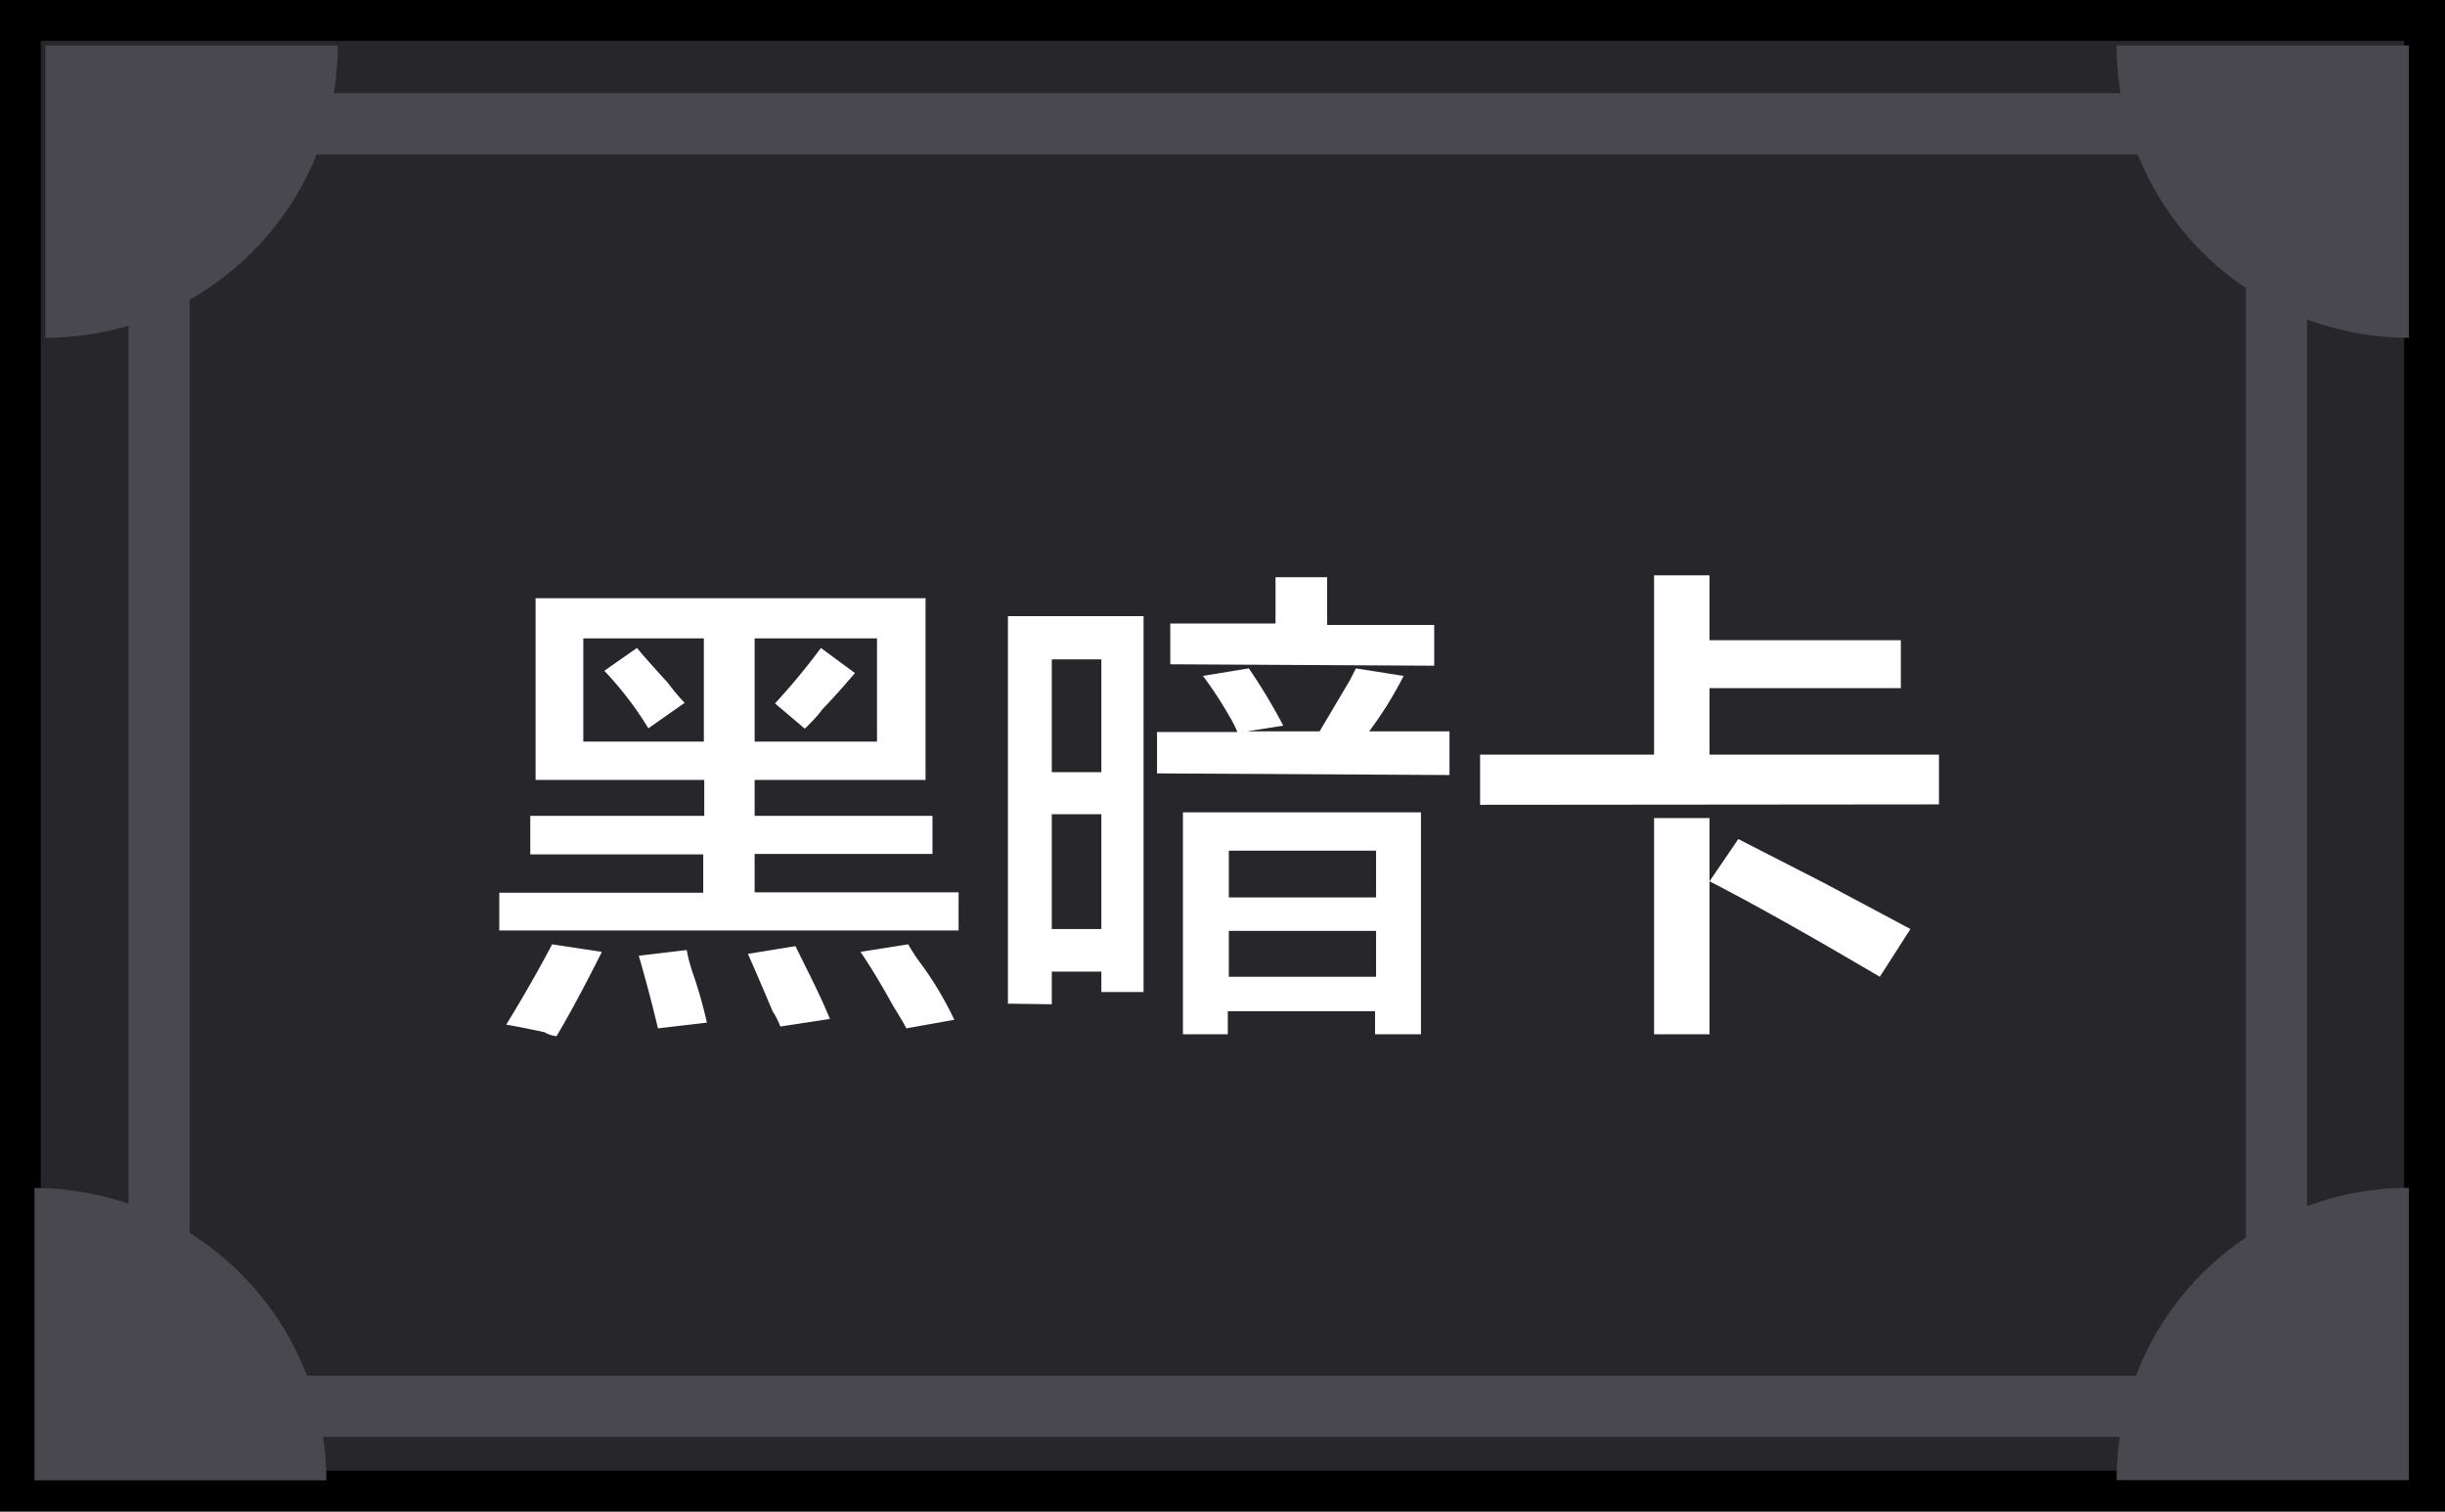 <svg xmlns="http://www.w3.org/2000/svg" viewBox="0 0 119.88 74.11"><rect x="0" y="0" width="119.88" height="74.11" fill="#808080" stroke="none"/><defs><style>.cls-1{fill:#27272b;stroke:#000;stroke-width:2px;}.cls-1,.cls-2{stroke-miterlimit:10;}.cls-2{fill:none;stroke:#48484e;stroke-width:3px;}.cls-3{fill:#48484e;}.cls-4{fill:#fff;}</style></defs><g id="Layer_2" data-name="Layer 2"><g id="Layer_2-2" data-name="Layer 2"><rect class="cls-1" x="1" y="1" width="117.88" height="72.11"/><rect class="cls-2" x="7.8" y="6.07" width="103.82" height="62.88"/><path class="cls-3" d="M1.69,58.25h0A14.33,14.33,0,0,1,16,72.58v0a0,0,0,0,1,0,0H1.69a0,0,0,0,1,0,0V58.25A0,0,0,0,1,1.69,58.25Z"/><path class="cls-3" d="M103.78,58.25h14.33a0,0,0,0,1,0,0v0a14.33,14.33,0,0,1-14.33,14.33h0a0,0,0,0,1,0,0V58.25A0,0,0,0,1,103.78,58.25Z" transform="translate(221.89 130.82) rotate(-180)"/><path class="cls-3" d="M2.23,2.23H16.56a0,0,0,0,1,0,0v0A14.33,14.33,0,0,1,2.23,16.56h0a0,0,0,0,1,0,0V2.23A0,0,0,0,1,2.23,2.23Z"/><path class="cls-3" d="M103.78,2.23h0a14.33,14.33,0,0,1,14.33,14.33v0a0,0,0,0,1,0,0H103.78a0,0,0,0,1,0,0V2.23A0,0,0,0,1,103.78,2.23Z" transform="translate(221.89 18.79) rotate(180)"/><path class="cls-4" d="M26.26,38.24V29.33H45.38v8.91H37V40h8.72v1.87H37v1.88h10v1.87H24.48V43.77h10V41.89H26V40h8.53V38.24Zm1,12.56a1.39,1.39,0,0,1-.56-.19c-.88-.19-1.5-.31-1.88-.37q1.32-2.16,2.25-3.94l2.44.37C28.6,48.49,27.85,49.86,27.29,50.8ZM28.6,31.3v5.06h5.91V31.3Zm3.19,4.41a16.58,16.58,0,0,0-2.16-2.82l1.6-1.12c.31.37.81.94,1.5,1.69a10,10,0,0,0,.84,1Zm.47,14.71c-.31-1.31-.63-2.49-.94-3.56l2.35-.28A7.7,7.7,0,0,0,34,47.8a22.55,22.55,0,0,1,.66,2.34Zm6-.09a3.75,3.75,0,0,0-.38-.75c-.5-1.19-.9-2.12-1.21-2.81L39,46.39l.56,1.13c.5,1,.88,1.81,1.13,2.44ZM43,31.3H37v5.06h6Zm-3.56,4.41L38,34.49l.09-.1a32.82,32.82,0,0,0,2.16-2.62L41.92,33c-.32.37-.85,1-1.6,1.78C40,35.21,39.67,35.52,39.48,35.71Zm5,14.71c-.13-.25-.35-.62-.66-1.12-.62-1.13-1.16-2-1.59-2.63l2.34-.37a8.47,8.47,0,0,0,.66,1A16.74,16.74,0,0,1,46.79,50Z"/><path class="cls-4" d="M49.42,49.21v-19h6.65V48.64H54v-1H51.57v1.6Zm2.15-16.88v5.53H54V32.33Zm0,7.59v5.63H54V39.92Zm5.16-2V35.89h3.94a5.25,5.25,0,0,0-.38-.75,18.69,18.69,0,0,0-1.31-2l2.25-.37a27.87,27.87,0,0,1,1.69,2.81l-1.79.28H64.7l1.5-2.53c.12-.25.22-.43.28-.56l2.34.37a18.39,18.39,0,0,1-1.69,2.72h3.94V38Zm.65-5.35v-2h5.16V28.3h2.53v2.34h5.25v2ZM58,50.71V39.83H69.67V50.71H67.42V49.58H60.2v1.13Zm2.25-9V44h7.22V41.71Zm0,3.93v2.25h7.22V45.64Z"/><path class="cls-4" d="M72.57,39.46V37H81.1V28.21h2.72v3.18H93.2v2.35H83.82V37H95.07v2.44ZM81.1,50.71V40.11h2.72v10.6Zm11.07-2.82q-5.25-3.09-8.35-4.68l1.41-2.07,4.22,2.16,4.22,2.25Z"/></g></g></svg>